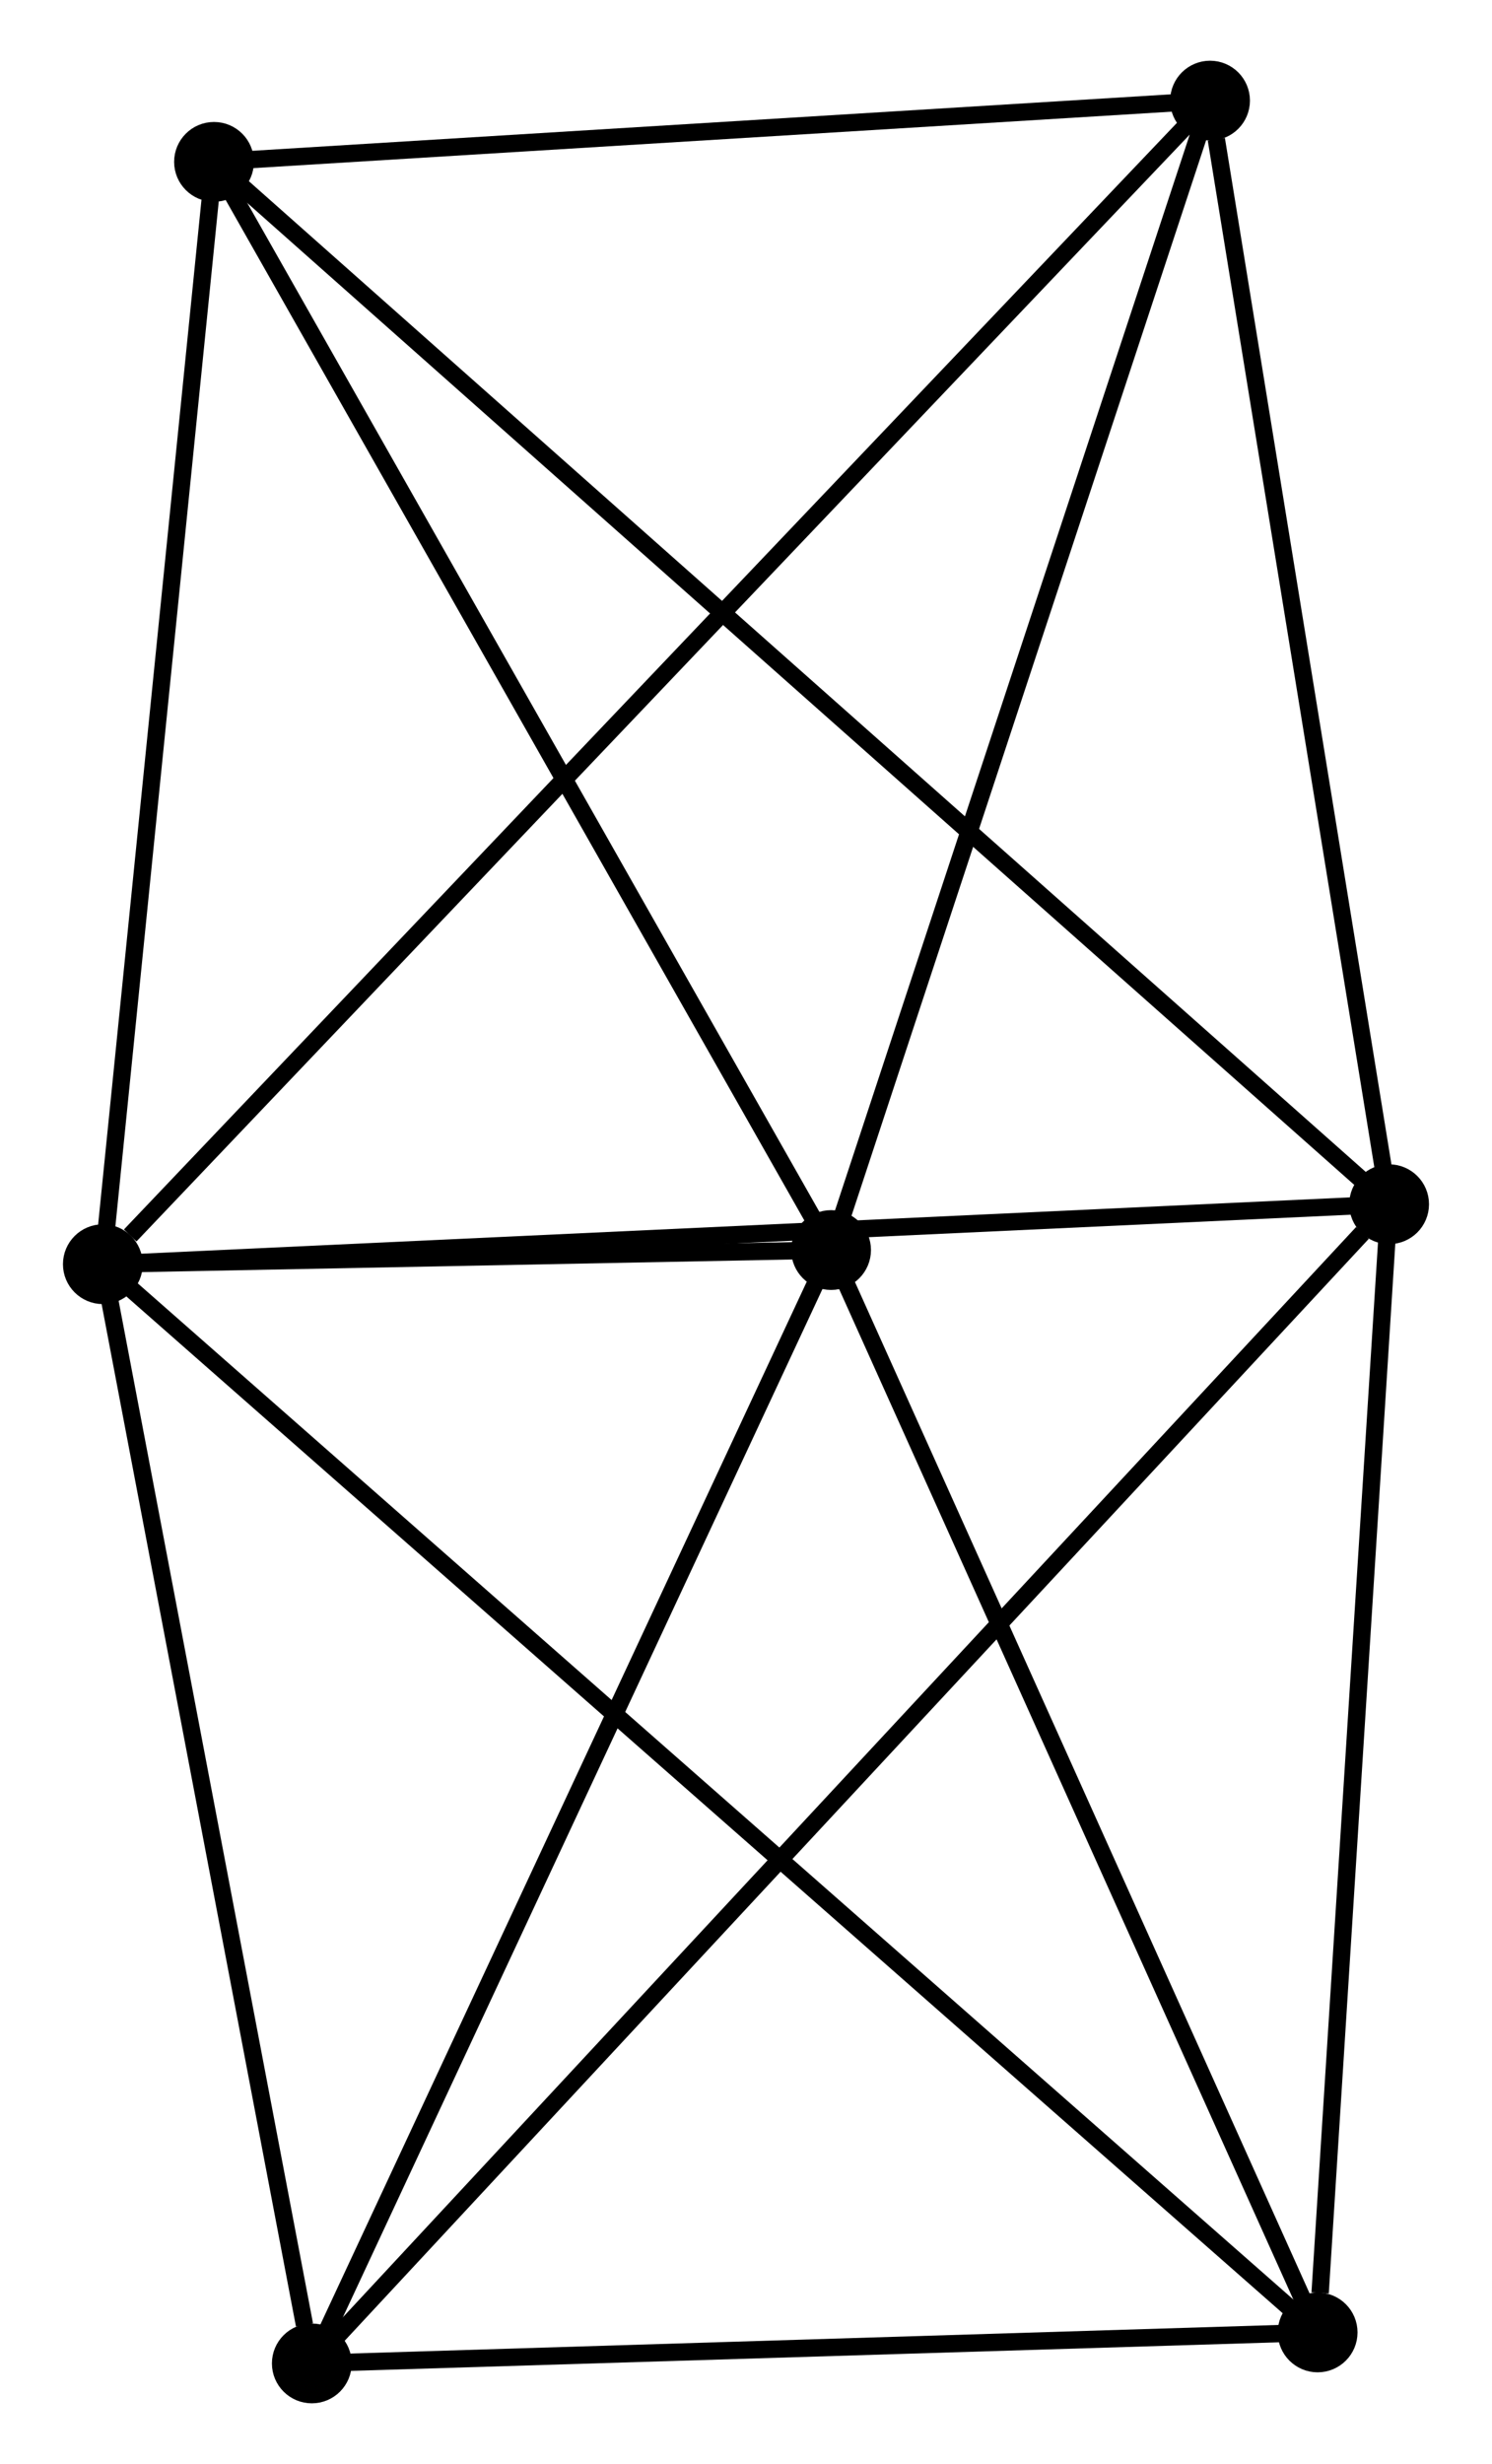 <?xml version="1.0" encoding="UTF-8" standalone="no"?>
<!DOCTYPE svg PUBLIC "-//W3C//DTD SVG 1.1//EN"
 "http://www.w3.org/Graphics/SVG/1.1/DTD/svg11.dtd">
<!-- Generated by graphviz version 2.36.0 (20140111.2315)
 -->
<!-- Title: %3 Pages: 1 -->
<svg width="86pt" height="142pt"
 viewBox="0.00 0.00 85.77 142.05" xmlns="http://www.w3.org/2000/svg" xmlns:xlink="http://www.w3.org/1999/xlink">
<g id="graph0" class="graph" transform="scale(1 1) rotate(0) translate(4 138.055)">
<title>%3</title>
<!-- 0 -->
<g id="node1" class="node"><title>0</title>
<ellipse fill="black" stroke="black" cx="1.8" cy="-65.172" rx="1.8" ry="1.8"/>
</g>
<!-- 1 -->
<g id="node2" class="node"><title>1</title>
<ellipse fill="black" stroke="black" cx="75.968" cy="-68.629" rx="1.8" ry="1.8"/>
</g>
<!-- 0&#45;&#45;1 -->
<g id="edge1" class="edge"><title>0&#45;&#45;1</title>
<path fill="none" stroke="black" d="M3.633,-65.258C13.805,-65.732 63.235,-68.036 73.926,-68.534"/>
</g>
<!-- 2 -->
<g id="node3" class="node"><title>2</title>
<ellipse fill="black" stroke="black" cx="43.791" cy="-65.988" rx="1.8" ry="1.8"/>
</g>
<!-- 0&#45;&#45;2 -->
<g id="edge2" class="edge"><title>0&#45;&#45;2</title>
<path fill="none" stroke="black" d="M3.604,-65.207C10.386,-65.339 34.333,-65.804 41.651,-65.946"/>
</g>
<!-- 3 -->
<g id="node4" class="node"><title>3</title>
<ellipse fill="black" stroke="black" cx="8.21" cy="-128.723" rx="1.8" ry="1.8"/>
</g>
<!-- 0&#45;&#45;3 -->
<g id="edge3" class="edge"><title>0&#45;&#45;3</title>
<path fill="none" stroke="black" d="M1.985,-67.006C2.905,-76.123 6.981,-116.538 7.986,-126.499"/>
</g>
<!-- 4 -->
<g id="node5" class="node"><title>4</title>
<ellipse fill="black" stroke="black" cx="71.846" cy="-3.587" rx="1.8" ry="1.8"/>
</g>
<!-- 0&#45;&#45;4 -->
<g id="edge4" class="edge"><title>0&#45;&#45;4</title>
<path fill="none" stroke="black" d="M3.263,-63.886C12.379,-55.871 61.298,-12.861 70.391,-4.867"/>
</g>
<!-- 5 -->
<g id="node6" class="node"><title>5</title>
<ellipse fill="black" stroke="black" cx="65.643" cy="-132.255" rx="1.8" ry="1.8"/>
</g>
<!-- 0&#45;&#45;5 -->
<g id="edge5" class="edge"><title>0&#45;&#45;5</title>
<path fill="none" stroke="black" d="M3.378,-66.83C12.288,-76.192 56.186,-122.318 64.339,-130.884"/>
</g>
<!-- 6 -->
<g id="node7" class="node"><title>6</title>
<ellipse fill="black" stroke="black" cx="13.849" cy="-1.8" rx="1.8" ry="1.8"/>
</g>
<!-- 0&#45;&#45;6 -->
<g id="edge6" class="edge"><title>0&#45;&#45;6</title>
<path fill="none" stroke="black" d="M2.148,-63.344C3.876,-54.252 11.539,-13.951 13.427,-4.018"/>
</g>
<!-- 1&#45;&#45;3 -->
<g id="edge7" class="edge"><title>1&#45;&#45;3</title>
<path fill="none" stroke="black" d="M74.293,-70.115C64.837,-78.501 18.247,-119.822 9.594,-127.496"/>
</g>
<!-- 1&#45;&#45;4 -->
<g id="edge8" class="edge"><title>1&#45;&#45;4</title>
<path fill="none" stroke="black" d="M75.849,-66.753C75.258,-57.422 72.636,-16.059 71.99,-5.864"/>
</g>
<!-- 1&#45;&#45;5 -->
<g id="edge9" class="edge"><title>1&#45;&#45;5</title>
<path fill="none" stroke="black" d="M75.67,-70.465C74.189,-79.593 67.623,-120.055 66.005,-130.027"/>
</g>
<!-- 1&#45;&#45;6 -->
<g id="edge10" class="edge"><title>1&#45;&#45;6</title>
<path fill="none" stroke="black" d="M74.432,-66.978C65.763,-57.651 23.05,-11.699 15.118,-3.165"/>
</g>
<!-- 2&#45;&#45;3 -->
<g id="edge11" class="edge"><title>2&#45;&#45;3</title>
<path fill="none" stroke="black" d="M42.764,-67.798C37.569,-76.959 14.219,-118.129 9.173,-127.025"/>
</g>
<!-- 2&#45;&#45;4 -->
<g id="edge12" class="edge"><title>2&#45;&#45;4</title>
<path fill="none" stroke="black" d="M44.6,-64.188C48.697,-55.076 67.108,-14.126 71.086,-5.277"/>
</g>
<!-- 2&#45;&#45;5 -->
<g id="edge13" class="edge"><title>2&#45;&#45;5</title>
<path fill="none" stroke="black" d="M44.421,-67.9C47.612,-77.576 61.953,-121.064 65.052,-130.461"/>
</g>
<!-- 2&#45;&#45;6 -->
<g id="edge14" class="edge"><title>2&#45;&#45;6</title>
<path fill="none" stroke="black" d="M42.927,-64.136C38.555,-54.763 18.905,-12.64 14.659,-3.538"/>
</g>
<!-- 3&#45;&#45;5 -->
<g id="edge15" class="edge"><title>3&#45;&#45;5</title>
<path fill="none" stroke="black" d="M10.121,-128.841C18.841,-129.377 54.81,-131.588 63.666,-132.133"/>
</g>
<!-- 4&#45;&#45;6 -->
<g id="edge16" class="edge"><title>4&#45;&#45;6</title>
<path fill="none" stroke="black" d="M69.916,-3.528C61.111,-3.257 24.788,-2.137 15.845,-1.862"/>
</g>
</g>
</svg>
